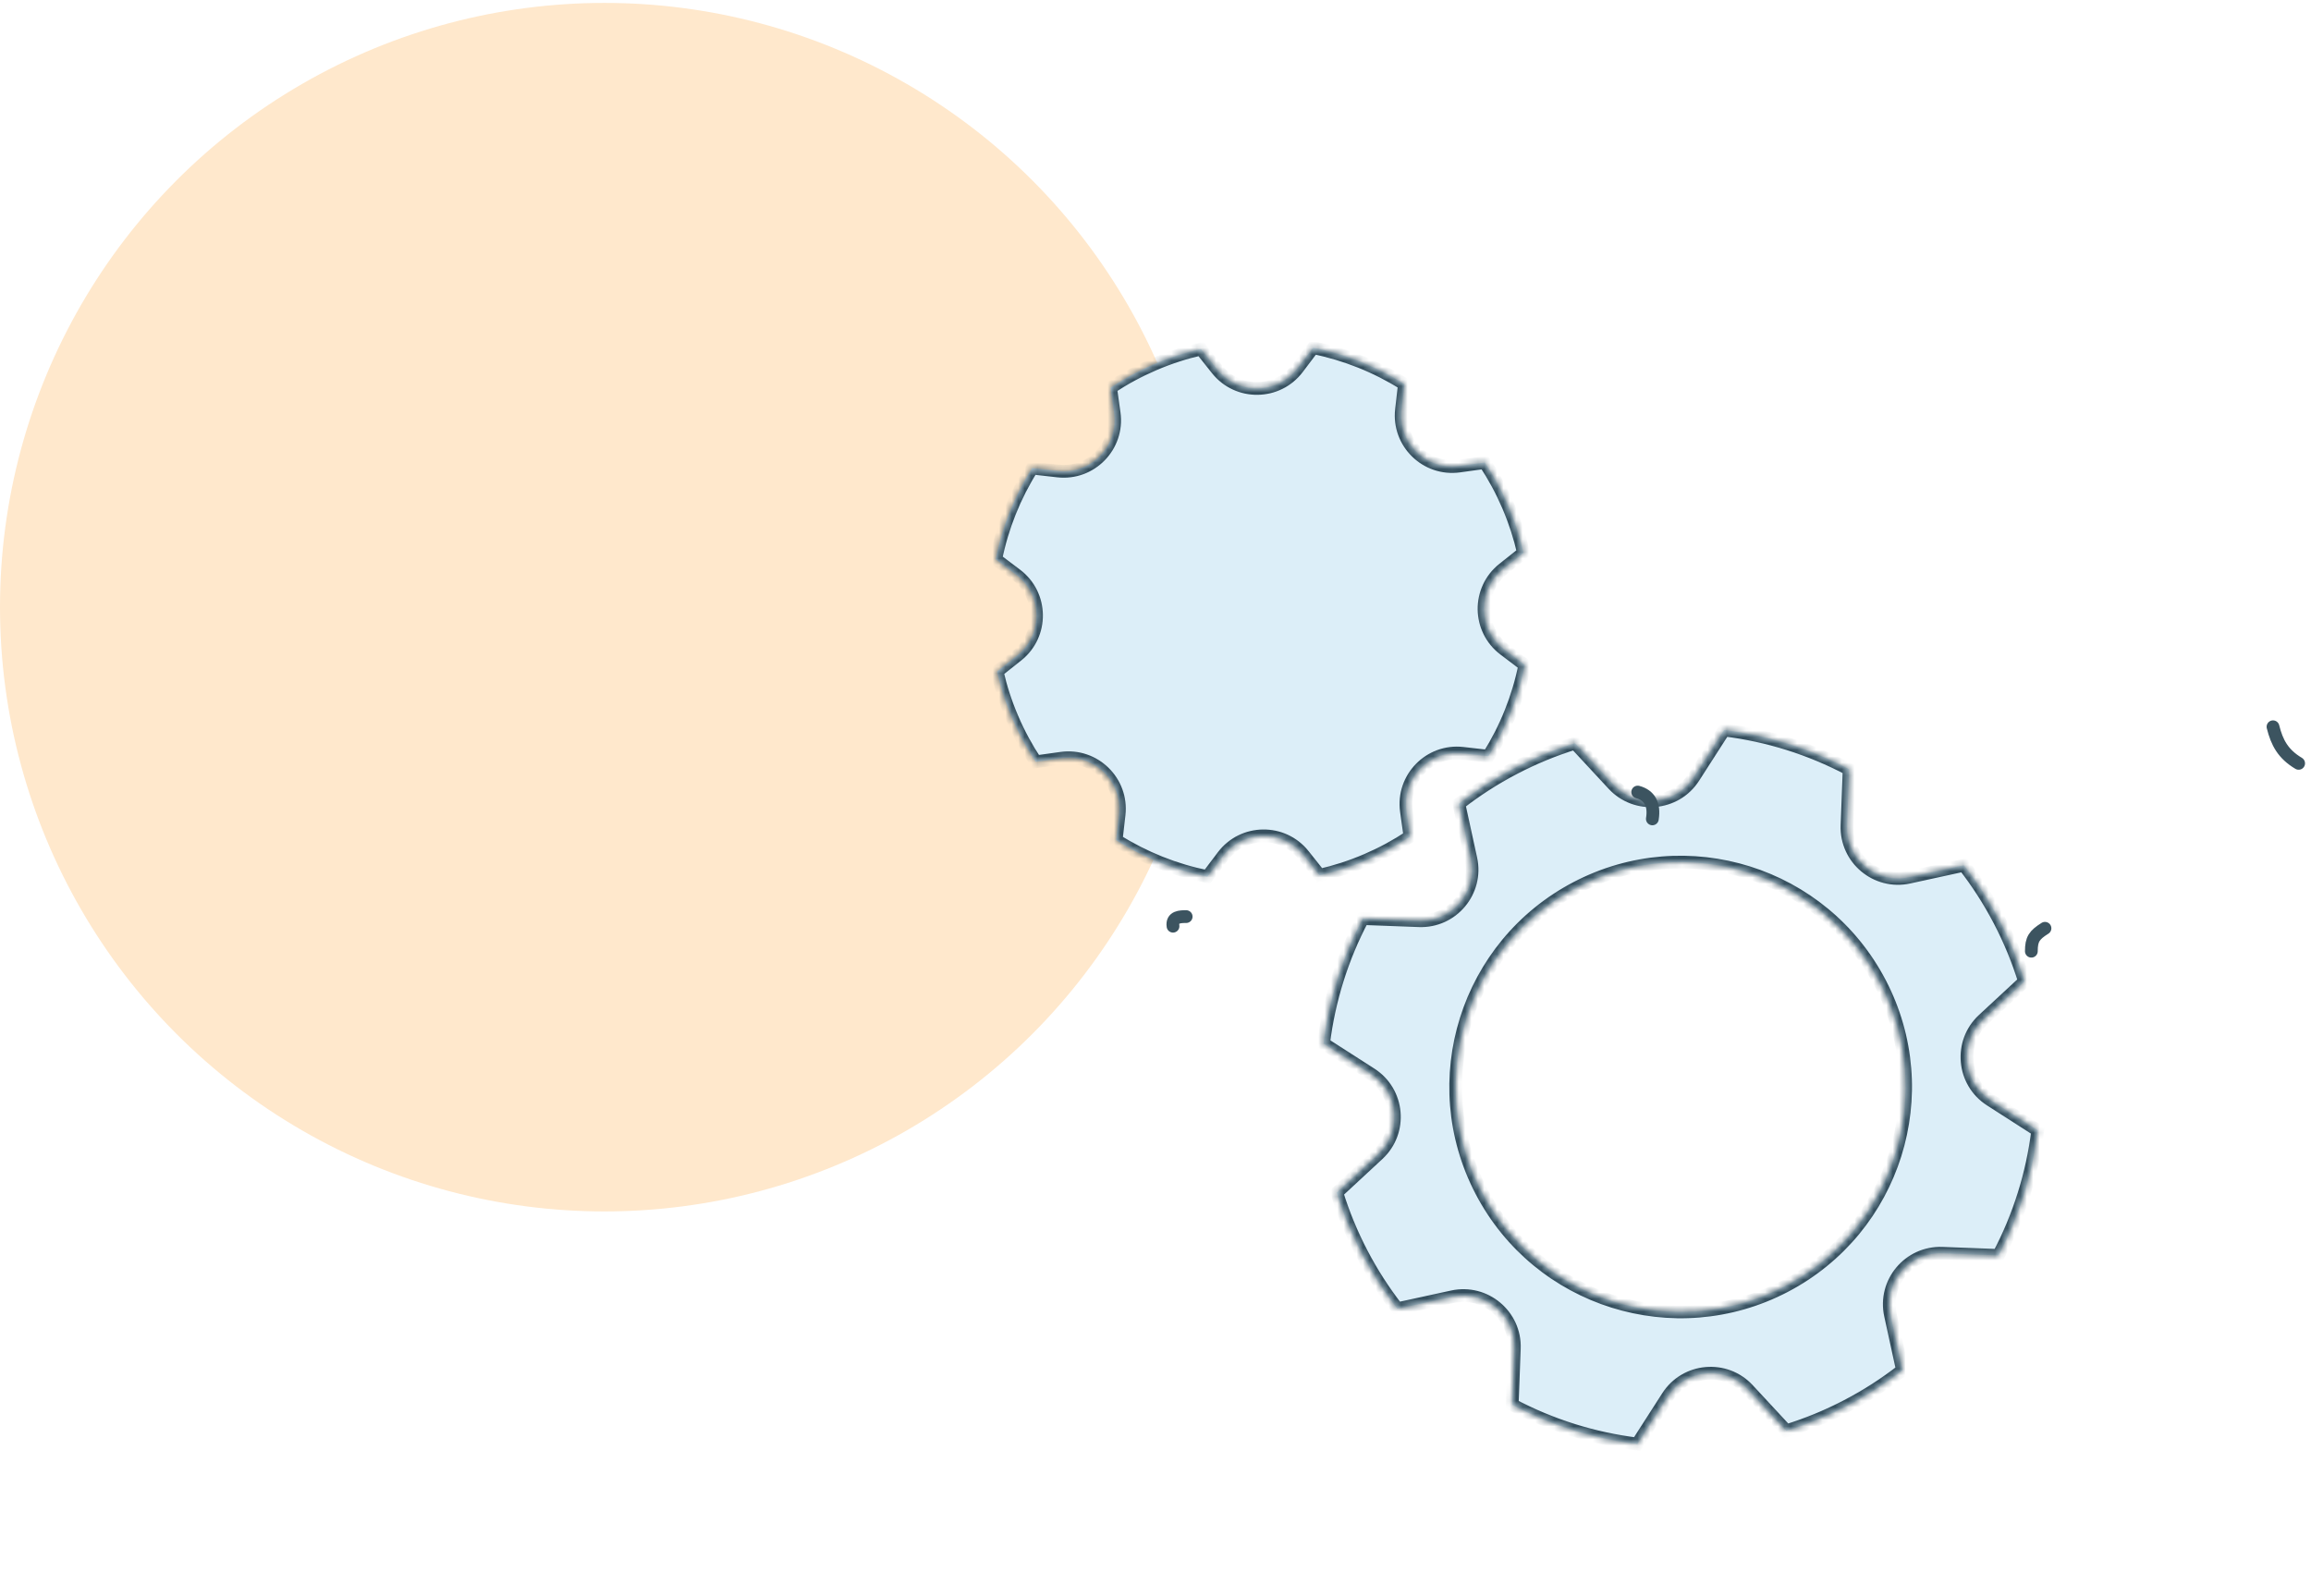 <svg width="362" height="250" viewBox="0 0 362 250" fill="none" xmlns="http://www.w3.org/2000/svg">
<circle cx="94.679" cy="95.135" r="94.679" fill="#FFE8CC"/>
<g filter="url(#filter0_d_5051_52496)">
<mask id="path-2-inside-1_5051_52496" fill="white">
<path fill-rule="evenodd" clip-rule="evenodd" d="M218.28 147.259L209.474 146.927C206.251 153.022 204.164 159.668 203.325 166.512L210.741 171.273C215.142 174.098 215.693 180.315 211.859 183.871L205.393 189.867C206.391 193.1 207.695 196.288 209.317 199.394C210.939 202.502 212.81 205.394 214.894 208.061L223.509 206.182C228.618 205.068 233.405 209.075 233.208 214.3L232.876 223.105C238.972 226.328 245.618 228.414 252.463 229.252L257.222 221.839C260.047 217.439 266.265 216.887 269.82 220.721L275.813 227.183C279.045 226.186 282.233 224.882 285.339 223.26C288.447 221.637 291.341 219.765 294.009 217.68L292.132 209.071C291.018 203.962 295.024 199.175 300.249 199.372L309.048 199.704C312.272 193.607 314.359 186.96 315.197 180.114L307.788 175.358C303.388 172.533 302.836 166.316 306.67 162.76L313.129 156.77C312.132 153.536 310.828 150.346 309.205 147.238C307.582 144.131 305.711 141.238 303.628 138.572L295.02 140.449C289.911 141.563 285.125 137.556 285.322 132.331L285.653 123.531C279.557 120.307 272.91 118.219 266.065 117.381L261.307 124.792C258.482 129.192 252.265 129.744 248.709 125.91L242.716 119.447C239.481 120.445 236.291 121.749 233.182 123.372C230.077 124.994 227.185 126.864 224.52 128.946L226.398 137.56C227.512 142.669 223.505 147.456 218.28 147.259ZM275.567 204.545C292.815 195.539 299.496 174.257 290.49 157.01C281.484 139.762 260.202 133.081 242.955 142.087C225.708 151.093 219.026 172.375 228.032 189.622C237.038 206.869 258.32 213.551 275.567 204.545Z"/>
</mask>
<path fill-rule="evenodd" clip-rule="evenodd" d="M218.28 147.259L209.474 146.927C206.251 153.022 204.164 159.668 203.325 166.512L210.741 171.273C215.142 174.098 215.693 180.315 211.859 183.871L205.393 189.867C206.391 193.1 207.695 196.288 209.317 199.394C210.939 202.502 212.81 205.394 214.894 208.061L223.509 206.182C228.618 205.068 233.405 209.075 233.208 214.3L232.876 223.105C238.972 226.328 245.618 228.414 252.463 229.252L257.222 221.839C260.047 217.439 266.265 216.887 269.82 220.721L275.813 227.183C279.045 226.186 282.233 224.882 285.339 223.26C288.447 221.637 291.341 219.765 294.009 217.68L292.132 209.071C291.018 203.962 295.024 199.175 300.249 199.372L309.048 199.704C312.272 193.607 314.359 186.96 315.197 180.114L307.788 175.358C303.388 172.533 302.836 166.316 306.67 162.76L313.129 156.77C312.132 153.536 310.828 150.346 309.205 147.238C307.582 144.131 305.711 141.238 303.628 138.572L295.02 140.449C289.911 141.563 285.125 137.556 285.322 132.331L285.653 123.531C279.557 120.307 272.91 118.219 266.065 117.381L261.307 124.792C258.482 129.192 252.265 129.744 248.709 125.91L242.716 119.447C239.481 120.445 236.291 121.749 233.182 123.372C230.077 124.994 227.185 126.864 224.52 128.946L226.398 137.56C227.512 142.669 223.505 147.456 218.28 147.259ZM275.567 204.545C292.815 195.539 299.496 174.257 290.49 157.01C281.484 139.762 260.202 133.081 242.955 142.087C225.708 151.093 219.026 172.375 228.032 189.622C237.038 206.869 258.32 213.551 275.567 204.545Z" fill="#DCEEF8"/>
<path d="M209.474 146.927L209.512 145.927L208.884 145.904L208.59 146.459L209.474 146.927ZM218.28 147.259L218.318 146.259L218.28 147.259ZM203.325 166.512L202.333 166.39L202.256 167.014L202.785 167.353L203.325 166.512ZM210.741 171.273L210.201 172.114L210.741 171.273ZM211.859 183.871L212.539 184.604L212.539 184.604L211.859 183.871ZM205.393 189.867L204.713 189.134L204.253 189.561L204.438 190.162L205.393 189.867ZM214.894 208.061L214.106 208.677L214.493 209.172L215.107 209.038L214.894 208.061ZM223.509 206.182L223.296 205.205L223.509 206.182ZM233.208 214.3L232.209 214.262L233.208 214.3ZM232.876 223.105L231.877 223.067L231.853 223.695L232.408 223.989L232.876 223.105ZM252.463 229.252L252.341 230.245L252.965 230.321L253.304 229.793L252.463 229.252ZM257.222 221.839L258.064 222.379L257.222 221.839ZM269.82 220.721L270.553 220.041L269.82 220.721ZM275.813 227.183L275.08 227.863L275.507 228.324L276.108 228.139L275.813 227.183ZM294.009 217.68L294.625 218.468L295.12 218.081L294.986 217.467L294.009 217.68ZM292.132 209.071L293.109 208.858L292.132 209.071ZM300.249 199.372L300.287 198.373L300.249 199.372ZM309.048 199.704L309.01 200.703L309.638 200.727L309.932 200.171L309.048 199.704ZM315.197 180.114L316.19 180.236L316.266 179.612L315.737 179.273L315.197 180.114ZM307.788 175.358L308.328 174.517L307.788 175.358ZM306.67 162.76L305.99 162.027L306.67 162.76ZM313.129 156.77L313.809 157.503L314.27 157.076L314.085 156.475L313.129 156.77ZM303.628 138.572L304.416 137.956L304.029 137.461L303.415 137.595L303.628 138.572ZM295.02 140.449L294.807 139.472L295.02 140.449ZM285.322 132.331L286.321 132.369L285.322 132.331ZM285.653 123.531L286.652 123.569L286.676 122.941L286.121 122.647L285.653 123.531ZM266.065 117.381L266.187 116.388L265.563 116.312L265.224 116.84L266.065 117.381ZM261.307 124.792L262.149 125.332L262.149 125.332L261.307 124.792ZM248.709 125.91L247.976 126.59L247.976 126.59L248.709 125.91ZM242.716 119.447L243.449 118.767L243.022 118.306L242.421 118.491L242.716 119.447ZM224.52 128.946L223.904 128.158L223.409 128.545L223.543 129.159L224.52 128.946ZM226.398 137.56L225.421 137.773L226.398 137.56ZM209.437 147.926L218.243 148.258L218.318 146.259L209.512 145.927L209.437 147.926ZM204.318 166.634C205.142 159.911 207.191 153.382 210.358 147.394L208.59 146.459C205.31 152.662 203.186 159.425 202.333 166.39L204.318 166.634ZM211.282 170.431L203.865 165.67L202.785 167.353L210.201 172.114L211.282 170.431ZM212.539 184.604C216.853 180.604 216.232 173.609 211.282 170.431L210.201 172.114C214.051 174.586 214.534 180.027 211.179 183.138L212.539 184.604ZM206.073 190.6L212.539 184.604L211.179 183.138L204.713 189.134L206.073 190.6ZM210.203 198.932C208.609 195.879 207.328 192.747 206.349 189.572L204.438 190.162C205.453 193.452 206.78 196.697 208.43 199.857L210.203 198.932ZM215.682 207.445C213.636 204.826 211.797 201.985 210.203 198.932L208.43 199.857C210.081 203.018 211.985 205.962 214.106 208.677L215.682 207.445ZM223.296 205.205L214.681 207.084L215.107 209.038L223.722 207.159L223.296 205.205ZM234.207 214.338C234.429 208.459 229.044 203.952 223.296 205.205L223.722 207.159C228.192 206.185 232.381 209.69 232.209 214.262L234.207 214.338ZM233.875 223.143L234.207 214.338L232.209 214.262L231.877 223.067L233.875 223.143ZM252.584 228.26C245.861 227.437 239.331 225.387 233.343 222.221L232.408 223.989C238.612 227.269 245.376 229.392 252.341 230.245L252.584 228.26ZM256.381 221.299L251.621 228.712L253.304 229.793L258.064 222.379L256.381 221.299ZM270.553 220.041C266.553 215.728 259.558 216.348 256.381 221.299L258.064 222.379C260.535 218.529 265.976 218.046 269.087 221.401L270.553 220.041ZM276.546 226.503L270.553 220.041L269.087 221.401L275.08 227.863L276.546 226.503ZM284.876 222.374C281.824 223.967 278.693 225.248 275.518 226.227L276.108 228.139C279.398 227.123 282.642 225.797 285.802 224.147L284.876 222.374ZM293.393 216.892C290.773 218.94 287.93 220.779 284.876 222.374L285.802 224.147C288.964 222.495 291.909 220.59 294.625 218.468L293.393 216.892ZM291.154 209.284L293.032 217.893L294.986 217.467L293.109 208.858L291.154 209.284ZM300.287 198.373C294.408 198.151 289.901 203.537 291.154 209.284L293.109 208.858C292.134 204.388 295.639 200.199 300.211 200.372L300.287 198.373ZM309.086 198.705L300.287 198.373L300.211 200.372L309.01 200.703L309.086 198.705ZM314.204 179.993C313.381 186.717 311.331 193.248 308.164 199.236L309.932 200.171C313.213 193.967 315.337 187.202 316.19 180.236L314.204 179.993ZM307.248 176.2L314.657 180.956L315.737 179.273L308.328 174.517L307.248 176.2ZM305.99 162.027C301.677 166.027 302.297 173.022 307.248 176.2L308.328 174.517C304.478 172.045 303.995 166.604 307.35 163.493L305.99 162.027ZM312.449 156.037L305.99 162.027L307.35 163.493L313.809 157.503L312.449 156.037ZM308.318 147.701C309.913 150.755 311.194 153.888 312.174 157.065L314.085 156.475C313.07 153.183 311.742 149.937 310.091 146.775L308.318 147.701ZM302.84 139.187C304.886 141.806 306.724 144.648 308.318 147.701L310.091 146.775C308.441 143.614 306.536 140.67 304.416 137.956L302.84 139.187ZM295.233 141.426L303.841 139.549L303.415 137.595L294.807 139.472L295.233 141.426ZM284.322 132.293C284.101 138.172 289.486 142.679 295.233 141.426L294.807 139.472C290.337 140.446 286.148 136.941 286.321 132.369L284.322 132.293ZM284.654 123.494L284.322 132.293L286.321 132.369L286.652 123.569L284.654 123.494ZM265.944 118.373C272.668 119.197 279.197 121.248 285.186 124.415L286.121 122.647C279.917 119.366 273.153 117.242 266.187 116.388L265.944 118.373ZM262.149 125.332L266.907 117.921L265.224 116.84L260.466 124.252L262.149 125.332ZM247.976 126.59C251.976 130.903 258.971 130.283 262.149 125.332L260.466 124.252C257.994 128.102 252.554 128.585 249.442 125.23L247.976 126.59ZM241.982 120.127L247.976 126.59L249.442 125.23L243.449 118.767L241.982 120.127ZM233.645 124.258C236.699 122.664 239.833 121.382 243.01 120.403L242.421 118.491C239.128 119.507 235.882 120.834 232.72 122.486L233.645 124.258ZM225.135 129.734C227.753 127.689 230.594 125.852 233.645 124.258L232.72 122.486C229.56 124.135 226.617 126.039 223.904 128.158L225.135 129.734ZM227.375 137.347L225.497 128.733L223.543 129.159L225.421 137.773L227.375 137.347ZM218.243 148.258C224.121 148.479 228.628 143.094 227.375 137.347L225.421 137.773C226.396 142.243 222.89 146.432 218.318 146.259L218.243 148.258ZM289.604 157.473C298.354 174.23 291.862 194.909 275.104 203.659L276.03 205.431C293.767 196.17 300.638 174.284 291.377 156.547L289.604 157.473ZM243.418 142.973C260.176 134.223 280.854 140.715 289.604 157.473L291.377 156.547C282.115 138.81 260.229 131.939 242.492 141.201L243.418 142.973ZM228.918 189.159C220.168 172.402 226.66 151.723 243.418 142.973L242.492 141.201C224.755 150.462 217.884 172.348 227.146 190.085L228.918 189.159ZM275.104 203.659C258.347 212.409 237.668 205.917 228.918 189.159L227.146 190.085C236.407 207.822 258.293 214.693 276.03 205.431L275.104 203.659Z" fill="#344E5D" mask="url(#path-2-inside-1_5051_52496)"/>
</g>
<g filter="url(#filter1_d_5051_52496)">
<mask id="path-4-inside-2_5051_52496" fill="white">
<path fill-rule="evenodd" clip-rule="evenodd" d="M169.967 63.75C169.97 63.776 169.973 63.801 169.977 63.827L170.522 67.743C171.244 72.921 166.885 77.389 161.69 76.795L157.761 76.345C157.737 76.343 157.712 76.34 157.688 76.337C154.929 80.711 152.989 85.562 151.971 90.632C151.99 90.647 152.01 90.662 152.03 90.677L155.185 93.06C159.357 96.212 159.434 102.453 155.34 105.707L152.244 108.166C152.224 108.183 152.203 108.199 152.183 108.216C152.744 110.69 153.537 113.149 154.572 115.564C155.608 117.98 156.842 120.251 158.248 122.364C158.274 122.36 158.3 122.357 158.325 122.353L162.241 121.808C167.42 121.086 171.888 125.445 171.294 130.64L170.844 134.569C170.841 134.593 170.839 134.617 170.836 134.642C175.21 137.4 180.061 139.34 185.132 140.358C185.146 140.339 185.161 140.319 185.176 140.3L187.559 137.145C190.711 132.973 196.952 132.896 200.205 136.99L202.665 140.086C202.681 140.105 202.697 140.125 202.712 140.144C205.187 139.583 207.645 138.791 210.06 137.755C212.477 136.719 214.748 135.484 216.862 134.078C216.859 134.054 216.855 134.029 216.852 134.005L216.306 130.089C215.585 124.91 219.944 120.442 225.139 121.036L229.067 121.486C229.09 121.489 229.113 121.491 229.136 121.494C231.896 117.119 233.836 112.267 234.854 107.196C234.836 107.182 234.817 107.168 234.799 107.154L231.644 104.771C227.472 101.619 227.395 95.378 231.489 92.125L234.585 89.665C234.604 89.65 234.622 89.635 234.641 89.619C234.08 87.144 233.287 84.684 232.251 82.267C231.215 79.851 229.981 77.581 228.576 75.468C228.552 75.471 228.528 75.475 228.503 75.478L224.587 76.024C219.408 76.745 214.941 72.386 215.535 67.191L215.985 63.263C215.987 63.239 215.99 63.216 215.992 63.193C211.618 60.434 206.767 58.493 201.696 57.475C201.682 57.493 201.667 57.512 201.653 57.531L199.27 60.686C196.118 64.858 189.877 64.935 186.623 60.841L184.164 57.745C184.148 57.726 184.132 57.706 184.116 57.686C181.64 58.248 179.18 59.041 176.763 60.077C174.348 61.112 172.079 62.346 169.967 63.75Z"/>
</mask>
<path fill-rule="evenodd" clip-rule="evenodd" d="M169.967 63.75C169.97 63.776 169.973 63.801 169.977 63.827L170.522 67.743C171.244 72.921 166.885 77.389 161.69 76.795L157.761 76.345C157.737 76.343 157.712 76.34 157.688 76.337C154.929 80.711 152.989 85.562 151.971 90.632C151.99 90.647 152.01 90.662 152.03 90.677L155.185 93.06C159.357 96.212 159.434 102.453 155.34 105.707L152.244 108.166C152.224 108.183 152.203 108.199 152.183 108.216C152.744 110.69 153.537 113.149 154.572 115.564C155.608 117.98 156.842 120.251 158.248 122.364C158.274 122.36 158.3 122.357 158.325 122.353L162.241 121.808C167.42 121.086 171.888 125.445 171.294 130.64L170.844 134.569C170.841 134.593 170.839 134.617 170.836 134.642C175.21 137.4 180.061 139.34 185.132 140.358C185.146 140.339 185.161 140.319 185.176 140.3L187.559 137.145C190.711 132.973 196.952 132.896 200.205 136.99L202.665 140.086C202.681 140.105 202.697 140.125 202.712 140.144C205.187 139.583 207.645 138.791 210.06 137.755C212.477 136.719 214.748 135.484 216.862 134.078C216.859 134.054 216.855 134.029 216.852 134.005L216.306 130.089C215.585 124.91 219.944 120.442 225.139 121.036L229.067 121.486C229.09 121.489 229.113 121.491 229.136 121.494C231.896 117.119 233.836 112.267 234.854 107.196C234.836 107.182 234.817 107.168 234.799 107.154L231.644 104.771C227.472 101.619 227.395 95.378 231.489 92.125L234.585 89.665C234.604 89.65 234.622 89.635 234.641 89.619C234.08 87.144 233.287 84.684 232.251 82.267C231.215 79.851 229.981 77.581 228.576 75.468C228.552 75.471 228.528 75.475 228.503 75.478L224.587 76.024C219.408 76.745 214.941 72.386 215.535 67.191L215.985 63.263C215.987 63.239 215.99 63.216 215.992 63.193C211.618 60.434 206.767 58.493 201.696 57.475C201.682 57.493 201.667 57.512 201.653 57.531L199.27 60.686C196.118 64.858 189.877 64.935 186.623 60.841L184.164 57.745C184.148 57.726 184.132 57.706 184.116 57.686C181.64 58.248 179.18 59.041 176.763 60.077C174.348 61.112 172.079 62.346 169.967 63.75Z" fill="#DCEEF8"/>
<path d="M169.977 63.827L168.986 63.965L168.986 63.965L169.977 63.827ZM169.967 63.75L169.413 62.918L168.894 63.263L168.975 63.88L169.967 63.75ZM170.522 67.743L171.513 67.605L170.522 67.743ZM161.69 76.795L161.576 77.788L161.69 76.795ZM157.761 76.345L157.875 75.352L157.875 75.352L157.761 76.345ZM157.688 76.337L157.794 75.343L157.174 75.277L156.842 75.804L157.688 76.337ZM151.971 90.632L150.99 90.435L150.868 91.045L151.362 91.425L151.971 90.632ZM152.03 90.677L151.427 91.475L151.427 91.475L152.03 90.677ZM155.185 93.06L155.788 92.262L155.185 93.06ZM155.34 105.707L154.718 104.924L155.34 105.707ZM152.244 108.166L151.622 107.384L151.622 107.384L152.244 108.166ZM152.183 108.216L151.554 107.438L151.07 107.83L151.208 108.437L152.183 108.216ZM158.248 122.364L157.415 122.917L157.76 123.436L158.377 123.355L158.248 122.364ZM158.325 122.353L158.187 121.363L158.187 121.363L158.325 122.353ZM162.241 121.808L162.103 120.817L162.241 121.808ZM171.294 130.64L172.287 130.754L171.294 130.64ZM170.844 134.569L171.838 134.682L171.838 134.682L170.844 134.569ZM170.836 134.642L169.842 134.536L169.776 135.155L170.303 135.487L170.836 134.642ZM185.132 140.358L184.935 141.338L185.546 141.461L185.925 140.967L185.132 140.358ZM185.176 140.3L184.378 139.697L184.378 139.697L185.176 140.3ZM187.559 137.145L188.357 137.748L187.559 137.145ZM200.205 136.99L199.423 137.612L200.205 136.99ZM202.665 140.086L203.448 139.464L203.448 139.464L202.665 140.086ZM202.712 140.144L201.935 140.773L202.326 141.257L202.933 141.12L202.712 140.144ZM216.862 134.078L217.416 134.911L217.934 134.566L217.853 133.948L216.862 134.078ZM216.852 134.005L217.842 133.867L217.842 133.867L216.852 134.005ZM216.306 130.089L215.316 130.227L216.306 130.089ZM225.139 121.036L225.253 120.043L225.139 121.036ZM229.067 121.486L228.954 122.479L228.954 122.479L229.067 121.486ZM229.136 121.494L229.03 122.488L229.65 122.554L229.982 122.027L229.136 121.494ZM234.854 107.196L235.834 107.393L235.957 106.782L235.462 106.403L234.854 107.196ZM234.799 107.154L234.196 107.952L234.196 107.952L234.799 107.154ZM231.644 104.771L231.041 105.569L231.041 105.569L231.644 104.771ZM231.489 92.125L232.111 92.907L231.489 92.125ZM234.585 89.665L235.207 90.448L235.207 90.448L234.585 89.665ZM234.641 89.619L235.269 90.397L235.754 90.006L235.616 89.398L234.641 89.619ZM228.576 75.468L229.408 74.914L229.063 74.396L228.445 74.477L228.576 75.468ZM228.503 75.478L228.641 76.469L228.641 76.469L228.503 75.478ZM224.587 76.024L224.449 75.033L224.587 76.024ZM215.535 67.191L216.529 67.305L215.535 67.191ZM215.985 63.263L214.991 63.149L214.991 63.149L215.985 63.263ZM215.992 63.193L216.987 63.299L217.053 62.68L216.526 62.347L215.992 63.193ZM201.696 57.475L201.893 56.494L201.282 56.372L200.903 56.866L201.696 57.475ZM201.653 57.531L200.855 56.928L200.855 56.928L201.653 57.531ZM199.27 60.686L200.068 61.289L199.27 60.686ZM186.623 60.841L185.841 61.463L186.623 60.841ZM184.164 57.745L183.381 58.368L183.381 58.368L184.164 57.745ZM184.116 57.686L184.894 57.058L184.502 56.573L183.895 56.711L184.116 57.686ZM170.967 63.689C170.964 63.666 170.961 63.643 170.958 63.621L168.975 63.88C168.979 63.908 168.983 63.936 168.986 63.965L170.967 63.689ZM171.513 67.605L170.967 63.689L168.986 63.965L169.532 67.881L171.513 67.605ZM161.576 77.788C167.42 78.457 172.325 73.431 171.513 67.605L169.532 67.881C170.163 72.412 166.349 76.321 161.803 75.801L161.576 77.788ZM157.648 77.339L161.576 77.788L161.803 75.801L157.875 75.352L157.648 77.339ZM157.582 77.332C157.604 77.334 157.626 77.336 157.648 77.339L157.875 75.352C157.848 75.349 157.821 75.346 157.794 75.343L157.582 77.332ZM152.951 90.829C153.945 85.878 155.84 81.141 158.534 76.871L156.842 75.804C154.018 80.281 152.032 85.245 150.99 90.435L152.951 90.829ZM152.633 89.879C152.615 89.865 152.597 89.852 152.58 89.839L151.362 91.425C151.383 91.441 151.405 91.458 151.427 91.475L152.633 89.879ZM155.788 92.262L152.633 89.879L151.427 91.475L154.582 93.858L155.788 92.262ZM155.962 106.489C160.567 102.83 160.481 95.808 155.788 92.262L154.582 93.858C158.233 96.616 158.3 102.077 154.718 104.924L155.962 106.489ZM152.866 108.949L155.962 106.489L154.718 104.924L151.622 107.384L152.866 108.949ZM152.812 108.993C152.83 108.978 152.848 108.964 152.866 108.949L151.622 107.384C151.599 107.402 151.577 107.42 151.554 107.438L152.812 108.993ZM155.492 115.17C154.48 112.811 153.706 110.41 153.158 107.994L151.208 108.437C151.782 110.97 152.594 113.487 153.653 115.958L155.492 115.17ZM159.081 121.81C157.708 119.747 156.503 117.53 155.492 115.17L153.653 115.958C154.713 118.431 155.976 120.754 157.415 122.917L159.081 121.81ZM158.187 121.363C158.164 121.366 158.141 121.369 158.118 121.372L158.377 123.355C158.406 123.351 158.435 123.348 158.463 123.344L158.187 121.363ZM162.103 120.817L158.187 121.363L158.463 123.344L162.379 122.798L162.103 120.817ZM172.287 130.754C172.956 124.91 167.93 120.005 162.103 120.817L162.379 122.798C166.911 122.167 170.82 125.981 170.3 130.527L172.287 130.754ZM171.838 134.682L172.287 130.754L170.3 130.527L169.851 134.455L171.838 134.682ZM171.83 134.747C171.833 134.726 171.835 134.704 171.838 134.682L169.851 134.455C169.847 134.482 169.845 134.509 169.842 134.536L171.83 134.747ZM185.328 139.377C180.378 138.384 175.641 136.489 171.369 133.796L170.303 135.487C174.78 138.311 179.745 140.297 184.935 141.338L185.328 139.377ZM184.378 139.697C184.365 139.715 184.352 139.732 184.339 139.749L185.925 140.967C185.941 140.946 185.957 140.924 185.974 140.903L184.378 139.697ZM186.761 136.543L184.378 139.697L185.974 140.903L188.357 137.748L186.761 136.543ZM200.988 136.368C197.329 131.763 190.307 131.849 186.761 136.543L188.357 137.748C191.115 134.097 196.576 134.03 199.423 137.612L200.988 136.368ZM203.448 139.464L200.988 136.368L199.423 137.612L201.882 140.708L203.448 139.464ZM203.49 139.516C203.476 139.499 203.462 139.481 203.448 139.464L201.882 140.708C201.9 140.73 201.917 140.751 201.935 140.773L203.49 139.516ZM209.666 136.836C207.307 137.847 204.906 138.621 202.491 139.169L202.933 141.12C205.467 140.545 207.983 139.734 210.454 138.674L209.666 136.836ZM216.308 133.246C214.245 134.618 212.027 135.824 209.666 136.836L210.454 138.674C212.927 137.614 215.252 136.35 217.416 134.911L216.308 133.246ZM215.862 134.143C215.865 134.165 215.868 134.186 215.87 134.208L217.853 133.948C217.85 133.921 217.846 133.894 217.842 133.867L215.862 134.143ZM215.316 130.227L215.862 134.143L217.842 133.867L217.297 129.951L215.316 130.227ZM225.253 120.043C219.408 119.374 214.504 124.4 215.316 130.227L217.297 129.951C216.665 125.419 220.48 121.51 225.026 122.03L225.253 120.043ZM229.181 120.492L225.253 120.043L225.026 122.03L228.954 122.479L229.181 120.492ZM229.242 120.499C229.222 120.497 229.202 120.495 229.181 120.492L228.954 122.479C228.979 122.482 229.005 122.485 229.03 122.488L229.242 120.499ZM233.873 106.999C232.879 111.951 230.985 116.688 228.29 120.96L229.982 122.027C232.806 117.549 234.792 112.583 235.834 107.393L233.873 106.999ZM234.196 107.952C234.213 107.965 234.229 107.977 234.245 107.989L235.462 106.403C235.442 106.387 235.422 106.372 235.402 106.356L234.196 107.952ZM231.041 105.569L234.196 107.952L235.402 106.357L232.247 103.973L231.041 105.569ZM230.867 91.342C226.261 95.001 226.348 102.023 231.041 105.569L232.247 103.973C228.596 101.215 228.529 95.754 232.111 92.907L230.867 91.342ZM233.962 88.882L230.867 91.342L232.111 92.907L235.207 90.448L233.962 88.882ZM234.013 88.841C233.996 88.855 233.979 88.868 233.962 88.882L235.207 90.448C235.228 90.431 235.249 90.414 235.269 90.397L234.013 88.841ZM231.332 82.662C232.344 85.022 233.118 87.424 233.666 89.84L235.616 89.398C235.042 86.864 234.23 84.346 233.17 81.874L231.332 82.662ZM227.743 76.022C229.115 78.085 230.32 80.301 231.332 82.662L233.17 81.874C232.11 79.401 230.847 77.078 229.408 74.914L227.743 76.022ZM228.641 76.469C228.663 76.466 228.684 76.463 228.706 76.46L228.445 74.477C228.419 74.48 228.392 74.484 228.365 74.488L228.641 76.469ZM224.725 77.014L228.641 76.469L228.365 74.488L224.449 75.033L224.725 77.014ZM214.542 67.077C213.873 72.922 218.899 77.826 224.725 77.014L224.449 75.033C219.918 75.665 216.009 71.85 216.529 67.305L214.542 67.077ZM214.991 63.149L214.542 67.077L216.529 67.305L216.978 63.376L214.991 63.149ZM214.998 63.087C214.996 63.108 214.994 63.128 214.991 63.149L216.978 63.376C216.981 63.351 216.984 63.325 216.987 63.299L214.998 63.087ZM201.499 58.455C206.45 59.45 211.188 61.344 215.459 64.039L216.526 62.347C212.049 59.523 207.083 57.537 201.893 56.494L201.499 58.455ZM202.451 58.134C202.464 58.117 202.477 58.1 202.489 58.084L200.903 56.866C200.887 56.887 200.871 56.907 200.855 56.928L202.451 58.134ZM200.068 61.289L202.451 58.134L200.855 56.928L198.472 60.083L200.068 61.289ZM185.841 61.463C189.5 66.069 196.522 65.983 200.068 61.289L198.472 60.083C195.714 63.734 190.253 63.801 187.406 60.219L185.841 61.463ZM183.381 58.368L185.841 61.463L187.406 60.219L184.946 57.123L183.381 58.368ZM183.338 58.315C183.353 58.332 183.367 58.35 183.381 58.368L184.946 57.123C184.929 57.101 184.911 57.08 184.894 57.058L183.338 58.315ZM177.157 60.996C179.518 59.984 181.92 59.209 184.337 58.662L183.895 56.711C181.36 57.286 178.842 58.097 176.369 59.157L177.157 60.996ZM170.52 64.583C172.582 63.212 174.798 62.007 177.157 60.996L176.369 59.157C173.898 60.217 171.575 61.479 169.413 62.918L170.52 64.583Z" fill="#344E5D" mask="url(#path-4-inside-2_5051_52496)"/>
</g>
<path d="M256.534 124.103C258.394 124.604 259.195 126.026 258.829 128.308" stroke="#3C5460" stroke-width="2" stroke-linecap="round"/>
<path d="M360.064 119.606C357.619 118.143 356.668 116.368 356.048 113.873" stroke="#3C5460" stroke-width="2" stroke-linecap="round"/>
<path d="M185.804 143.618C184.921 143.618 183.523 143.618 183.744 145.122" stroke="#3C5460" stroke-width="2" stroke-linecap="round"/>
<path d="M318.195 149.04C318.195 147.158 318.648 146.507 320.329 145.449" stroke="#3C5460" stroke-width="2" stroke-linecap="round"/>
<defs>
<filter id="filter0_d_5051_52496" x="203.325" y="114.38" width="115.872" height="114.872" filterUnits="userSpaceOnUse" color-interpolation-filters="sRGB">
<feFlood flood-opacity="0" result="BackgroundImageFix"/>
<feColorMatrix in="SourceAlpha" type="matrix" values="0 0 0 0 0 0 0 0 0 0 0 0 0 0 0 0 0 0 127 0" result="hardAlpha"/>
<feOffset dx="4" dy="-3"/>
<feComposite in2="hardAlpha" operator="out"/>
<feColorMatrix type="matrix" values="0 0 0 0 0 0 0 0 0 0 0 0 0 0 0 0 0 0 0.15 0"/>
<feBlend mode="normal" in2="BackgroundImageFix" result="effect1_dropShadow_5051_52496"/>
<feBlend mode="normal" in="SourceGraphic" in2="effect1_dropShadow_5051_52496" result="shape"/>
</filter>
<filter id="filter1_d_5051_52496" x="151.971" y="54.475" width="86.883" height="85.883" filterUnits="userSpaceOnUse" color-interpolation-filters="sRGB">
<feFlood flood-opacity="0" result="BackgroundImageFix"/>
<feColorMatrix in="SourceAlpha" type="matrix" values="0 0 0 0 0 0 0 0 0 0 0 0 0 0 0 0 0 0 127 0" result="hardAlpha"/>
<feOffset dx="4" dy="-3"/>
<feComposite in2="hardAlpha" operator="out"/>
<feColorMatrix type="matrix" values="0 0 0 0 0 0 0 0 0 0 0 0 0 0 0 0 0 0 0.15 0"/>
<feBlend mode="normal" in2="BackgroundImageFix" result="effect1_dropShadow_5051_52496"/>
<feBlend mode="normal" in="SourceGraphic" in2="effect1_dropShadow_5051_52496" result="shape"/>
</filter>
</defs>
</svg>
